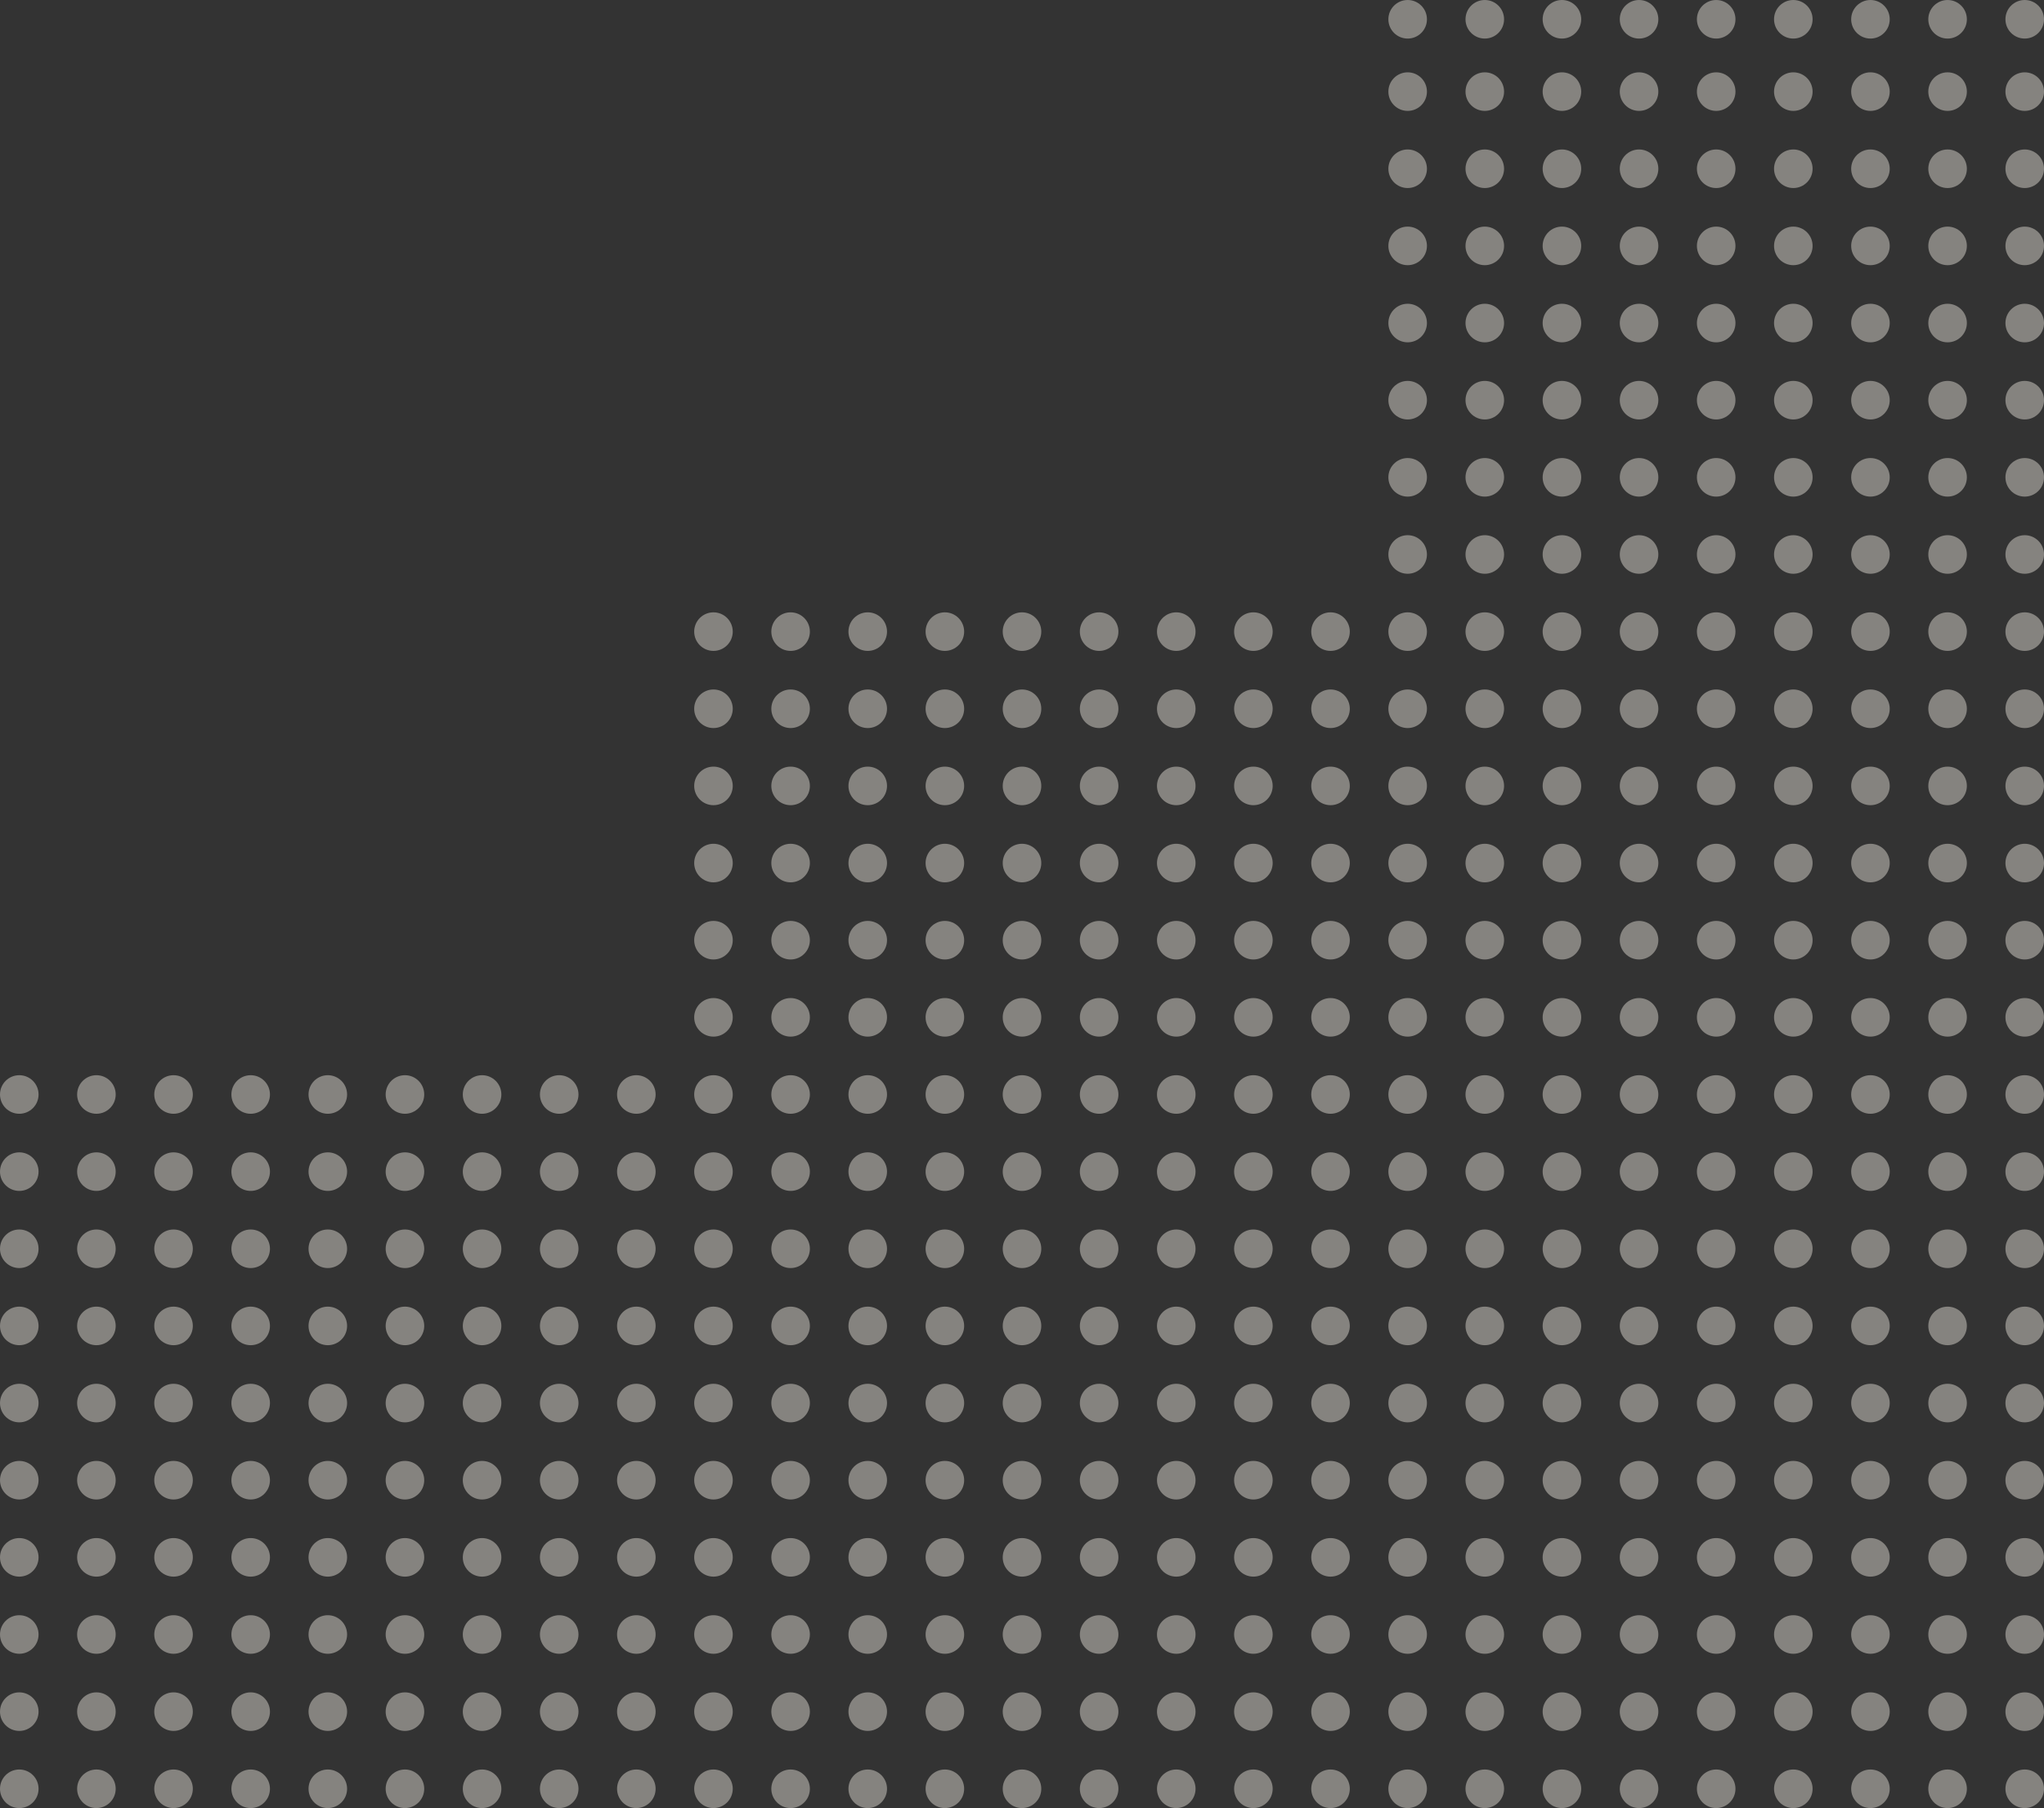 <svg width="424" height="375" viewBox="0 0 424 375" fill="none" xmlns="http://www.w3.org/2000/svg">
<rect x="0" y="0" width="424" height="375" fill="#333333" stroke="none"/>
<g opacity="0.4">
<circle cx="292" cy="83" r="4" fill="#FFFAF0"/>
<circle cx="292" cy="35" r="4" fill="#FFFAF0"/>
<circle cx="292" cy="19" r="4" fill="#FFFAF0"/>
<circle cx="292" cy="4" r="4" fill="#FFFAF0"/>
<circle cx="148" cy="131" r="4" fill="#FFFAF0"/>
<circle cx="4" cy="227" r="4" fill="#FFFAF0"/>
<circle cx="292" cy="99" r="4" fill="#FFFAF0"/>
<circle cx="292" cy="51" r="4" fill="#FFFAF0"/>
<circle cx="148" cy="147" r="4" fill="#FFFAF0"/>
<circle cx="4" cy="243" r="4" fill="#FFFAF0"/>
<circle cx="292" cy="115" r="4" fill="#FFFAF0"/>
<circle cx="292" cy="67" r="4" fill="#FFFAF0"/>
<circle cx="148" cy="163" r="4" fill="#FFFAF0"/>
<circle cx="4" cy="259" r="4" fill="#FFFAF0"/>
<circle cx="292" cy="131" r="4" fill="#FFFAF0"/>
<circle cx="148" cy="179" r="4" fill="#FFFAF0"/>
<circle cx="4" cy="275" r="4" fill="#FFFAF0"/>
<circle cx="292" cy="147" r="4" fill="#FFFAF0"/>
<circle cx="148" cy="195" r="4" fill="#FFFAF0"/>
<circle cx="4" cy="291" r="4" fill="#FFFAF0"/>
<circle cx="148" cy="291" r="4" fill="#FFFAF0"/>
<circle cx="292" cy="291" r="4" fill="#FFFAF0"/>
<circle cx="292" cy="163" r="4" fill="#FFFAF0"/>
<circle cx="148" cy="211" r="4" fill="#FFFAF0"/>
<circle cx="148" cy="307" r="4" fill="#FFFAF0"/>
<circle cx="4" cy="307" r="4" fill="#FFFAF0"/>
<circle cx="292" cy="307" r="4" fill="#FFFAF0"/>
<circle cx="292" cy="179" r="4" fill="#FFFAF0"/>
<circle cx="148" cy="323" r="4" fill="#FFFAF0"/>
<circle cx="148" cy="227" r="4" fill="#FFFAF0"/>
<circle cx="148" cy="243" r="4" fill="#FFFAF0"/>
<circle cx="4" cy="323" r="4" fill="#FFFAF0"/>
<circle cx="148" cy="339" r="4" fill="#FFFAF0"/>
<circle cx="292" cy="323" r="4" fill="#FFFAF0"/>
<circle cx="148" cy="259" r="4" fill="#FFFAF0"/>
<circle cx="292" cy="195" r="4" fill="#FFFAF0"/>
<circle cx="148" cy="355" r="4" fill="#FFFAF0"/>
<circle cx="292" cy="243" r="4" fill="#FFFAF0"/>
<circle cx="148" cy="275" r="4" fill="#FFFAF0"/>
<circle cx="4" cy="339" r="4" fill="#FFFAF0"/>
<circle cx="148" cy="371" r="4" fill="#FFFAF0"/>
<circle cx="292" cy="339" r="4" fill="#FFFAF0"/>
<circle cx="292" cy="211" r="4" fill="#FFFAF0"/>
<circle cx="292" cy="259" r="4" fill="#FFFAF0"/>
<circle cx="4" cy="355" r="4" fill="#FFFAF0"/>
<circle cx="292" cy="355" r="4" fill="#FFFAF0"/>
<circle cx="292" cy="227" r="4" fill="#FFFAF0"/>
<circle cx="292" cy="275" r="4" fill="#FFFAF0"/>
<circle cx="4" cy="371" r="4" fill="#FFFAF0"/>
<circle cx="292" cy="371" r="4" fill="#FFFAF0"/>
<circle cx="308" cy="83" r="4" fill="#FFFAF0"/>
<circle cx="308" cy="35" r="4" fill="#FFFAF0"/>
<circle cx="308" cy="19" r="4" fill="#FFFAF0"/>
<circle cx="308" cy="4" r="4" fill="#FFFAF0"/>
<circle cx="164" cy="131" r="4" fill="#FFFAF0"/>
<circle cx="20" cy="227" r="4" fill="#FFFAF0"/>
<circle cx="308" cy="99" r="4" fill="#FFFAF0"/>
<circle cx="308" cy="51" r="4" fill="#FFFAF0"/>
<circle cx="164" cy="147" r="4" fill="#FFFAF0"/>
<circle cx="20" cy="243" r="4" fill="#FFFAF0"/>
<circle cx="164" cy="291" r="4" fill="#FFFAF0"/>
<circle cx="308" cy="115" r="4" fill="#FFFAF0"/>
<circle cx="308" cy="67" r="4" fill="#FFFAF0"/>
<circle cx="164" cy="163" r="4" fill="#FFFAF0"/>
<circle cx="20" cy="259" r="4" fill="#FFFAF0"/>
<circle cx="164" cy="307" r="4" fill="#FFFAF0"/>
<circle cx="308" cy="131" r="4" fill="#FFFAF0"/>
<circle cx="164" cy="179" r="4" fill="#FFFAF0"/>
<circle cx="20" cy="275" r="4" fill="#FFFAF0"/>
<circle cx="164" cy="323" r="4" fill="#FFFAF0"/>
<circle cx="308" cy="147" r="4" fill="#FFFAF0"/>
<circle cx="164" cy="243" r="4" fill="#FFFAF0"/>
<circle cx="164" cy="195" r="4" fill="#FFFAF0"/>
<circle cx="164" cy="339" r="4" fill="#FFFAF0"/>
<circle cx="20" cy="291" r="4" fill="#FFFAF0"/>
<circle cx="164" cy="259" r="4" fill="#FFFAF0"/>
<circle cx="308" cy="291" r="4" fill="#FFFAF0"/>
<circle cx="164" cy="355" r="4" fill="#FFFAF0"/>
<circle cx="308" cy="163" r="4" fill="#FFFAF0"/>
<circle cx="164" cy="275" r="4" fill="#FFFAF0"/>
<circle cx="164" cy="211" r="4" fill="#FFFAF0"/>
<circle cx="164" cy="371" r="4" fill="#FFFAF0"/>
<circle cx="20" cy="307" r="4" fill="#FFFAF0"/>
<circle cx="308" cy="307" r="4" fill="#FFFAF0"/>
<circle cx="308" cy="179" r="4" fill="#FFFAF0"/>
<circle cx="164" cy="227" r="4" fill="#FFFAF0"/>
<circle cx="20" cy="323" r="4" fill="#FFFAF0"/>
<circle cx="308" cy="323" r="4" fill="#FFFAF0"/>
<circle cx="308" cy="195" r="4" fill="#FFFAF0"/>
<circle cx="308" cy="243" r="4" fill="#FFFAF0"/>
<circle cx="20" cy="339" r="4" fill="#FFFAF0"/>
<circle cx="308" cy="339" r="4" fill="#FFFAF0"/>
<circle cx="308" cy="211" r="4" fill="#FFFAF0"/>
<circle cx="308" cy="259" r="4" fill="#FFFAF0"/>
<circle cx="20" cy="355" r="4" fill="#FFFAF0"/>
<circle cx="308" cy="355" r="4" fill="#FFFAF0"/>
<circle cx="308" cy="227" r="4" fill="#FFFAF0"/>
<circle cx="180" cy="291" r="4" fill="#FFFAF0"/>
<circle cx="308" cy="275" r="4" fill="#FFFAF0"/>
<circle cx="20" cy="371" r="4" fill="#FFFAF0"/>
<circle cx="308" cy="371" r="4" fill="#FFFAF0"/>
<circle cx="180" cy="307" r="4" fill="#FFFAF0"/>
<circle cx="324" cy="83" r="4" fill="#FFFAF0"/>
<circle cx="324" cy="35" r="4" fill="#FFFAF0"/>
<circle cx="324" cy="19" r="4" fill="#FFFAF0"/>
<circle cx="324" cy="4" r="4" fill="#FFFAF0"/>
<circle cx="180" cy="131" r="4" fill="#FFFAF0"/>
<circle cx="36" cy="227" r="4" fill="#FFFAF0"/>
<circle cx="180" cy="323" r="4" fill="#FFFAF0"/>
<circle cx="324" cy="99" r="4" fill="#FFFAF0"/>
<circle cx="324" cy="51" r="4" fill="#FFFAF0"/>
<circle cx="180" cy="243" r="4" fill="#FFFAF0"/>
<circle cx="180" cy="147" r="4" fill="#FFFAF0"/>
<circle cx="180" cy="339" r="4" fill="#FFFAF0"/>
<circle cx="36" cy="243" r="4" fill="#FFFAF0"/>
<circle cx="180" cy="259" r="4" fill="#FFFAF0"/>
<circle cx="324" cy="115" r="4" fill="#FFFAF0"/>
<circle cx="324" cy="67" r="4" fill="#FFFAF0"/>
<circle cx="180" cy="355" r="4" fill="#FFFAF0"/>
<circle cx="180" cy="163" r="4" fill="#FFFAF0"/>
<circle cx="180" cy="275" r="4" fill="#FFFAF0"/>
<circle cx="36" cy="259" r="4" fill="#FFFAF0"/>
<circle cx="180" cy="371" r="4" fill="#FFFAF0"/>
<circle cx="324" cy="131" r="4" fill="#FFFAF0"/>
<circle cx="180" cy="179" r="4" fill="#FFFAF0"/>
<circle cx="36" cy="275" r="4" fill="#FFFAF0"/>
<circle cx="324" cy="147" r="4" fill="#FFFAF0"/>
<circle cx="180" cy="195" r="4" fill="#FFFAF0"/>
<circle cx="36" cy="291" r="4" fill="#FFFAF0"/>
<circle cx="324" cy="291" r="4" fill="#FFFAF0"/>
<circle cx="324" cy="163" r="4" fill="#FFFAF0"/>
<circle cx="180" cy="211" r="4" fill="#FFFAF0"/>
<circle cx="36" cy="307" r="4" fill="#FFFAF0"/>
<circle cx="324" cy="307" r="4" fill="#FFFAF0"/>
<circle cx="324" cy="179" r="4" fill="#FFFAF0"/>
<circle cx="180" cy="227" r="4" fill="#FFFAF0"/>
<circle cx="36" cy="323" r="4" fill="#FFFAF0"/>
<circle cx="324" cy="323" r="4" fill="#FFFAF0"/>
<circle cx="196" cy="291" r="4" fill="#FFFAF0"/>
<circle cx="324" cy="195" r="4" fill="#FFFAF0"/>
<circle cx="324" cy="243" r="4" fill="#FFFAF0"/>
<circle cx="36" cy="339" r="4" fill="#FFFAF0"/>
<circle cx="196" cy="307" r="4" fill="#FFFAF0"/>
<circle cx="324" cy="339" r="4" fill="#FFFAF0"/>
<circle cx="324" cy="211" r="4" fill="#FFFAF0"/>
<circle cx="324" cy="259" r="4" fill="#FFFAF0"/>
<circle cx="196" cy="323" r="4" fill="#FFFAF0"/>
<circle cx="36" cy="355" r="4" fill="#FFFAF0"/>
<circle cx="196" cy="243" r="4" fill="#FFFAF0"/>
<circle cx="324" cy="355" r="4" fill="#FFFAF0"/>
<circle cx="196" cy="339" r="4" fill="#FFFAF0"/>
<circle cx="324" cy="227" r="4" fill="#FFFAF0"/>
<circle cx="196" cy="259" r="4" fill="#FFFAF0"/>
<circle cx="324" cy="275" r="4" fill="#FFFAF0"/>
<circle cx="196" cy="355" r="4" fill="#FFFAF0"/>
<circle cx="36" cy="371" r="4" fill="#FFFAF0"/>
<circle cx="196" cy="275" r="4" fill="#FFFAF0"/>
<circle cx="324" cy="371" r="4" fill="#FFFAF0"/>
<circle cx="196" cy="371" r="4" fill="#FFFAF0"/>
<circle cx="340" cy="83" r="4" fill="#FFFAF0"/>
<circle cx="340" cy="35" r="4" fill="#FFFAF0"/>
<circle cx="340" cy="19" r="4" fill="#FFFAF0"/>
<circle cx="340" cy="4" r="4" fill="#FFFAF0"/>
<circle cx="196" cy="131" r="4" fill="#FFFAF0"/>
<circle cx="52" cy="227" r="4" fill="#FFFAF0"/>
<circle cx="340" cy="99" r="4" fill="#FFFAF0"/>
<circle cx="340" cy="51" r="4" fill="#FFFAF0"/>
<circle cx="196" cy="147" r="4" fill="#FFFAF0"/>
<circle cx="52" cy="243" r="4" fill="#FFFAF0"/>
<circle cx="340" cy="115" r="4" fill="#FFFAF0"/>
<circle cx="340" cy="67" r="4" fill="#FFFAF0"/>
<circle cx="196" cy="163" r="4" fill="#FFFAF0"/>
<circle cx="52" cy="259" r="4" fill="#FFFAF0"/>
<circle cx="340" cy="131" r="4" fill="#FFFAF0"/>
<circle cx="196" cy="179" r="4" fill="#FFFAF0"/>
<circle cx="52" cy="275" r="4" fill="#FFFAF0"/>
<circle cx="340" cy="147" r="4" fill="#FFFAF0"/>
<circle cx="196" cy="195" r="4" fill="#FFFAF0"/>
<circle cx="52" cy="291" r="4" fill="#FFFAF0"/>
<circle cx="212" cy="291" r="4" fill="#FFFAF0"/>
<circle cx="340" cy="291" r="4" fill="#FFFAF0"/>
<circle cx="340" cy="163" r="4" fill="#FFFAF0"/>
<circle cx="196" cy="211" r="4" fill="#FFFAF0"/>
<circle cx="212" cy="307" r="4" fill="#FFFAF0"/>
<circle cx="52" cy="307" r="4" fill="#FFFAF0"/>
<circle cx="340" cy="307" r="4" fill="#FFFAF0"/>
<circle cx="340" cy="179" r="4" fill="#FFFAF0"/>
<circle cx="212" cy="323" r="4" fill="#FFFAF0"/>
<circle cx="196" cy="227" r="4" fill="#FFFAF0"/>
<circle cx="212" cy="243" r="4" fill="#FFFAF0"/>
<circle cx="52" cy="323" r="4" fill="#FFFAF0"/>
<circle cx="212" cy="339" r="4" fill="#FFFAF0"/>
<circle cx="340" cy="323" r="4" fill="#FFFAF0"/>
<circle cx="212" cy="259" r="4" fill="#FFFAF0"/>
<circle cx="340" cy="195" r="4" fill="#FFFAF0"/>
<circle cx="212" cy="355" r="4" fill="#FFFAF0"/>
<circle cx="340" cy="243" r="4" fill="#FFFAF0"/>
<circle cx="212" cy="275" r="4" fill="#FFFAF0"/>
<circle cx="52" cy="339" r="4" fill="#FFFAF0"/>
<circle cx="212" cy="371" r="4" fill="#FFFAF0"/>
<circle cx="340" cy="339" r="4" fill="#FFFAF0"/>
<circle cx="340" cy="211" r="4" fill="#FFFAF0"/>
<circle cx="340" cy="259" r="4" fill="#FFFAF0"/>
<circle cx="52" cy="355" r="4" fill="#FFFAF0"/>
<circle cx="340" cy="355" r="4" fill="#FFFAF0"/>
<circle cx="340" cy="227" r="4" fill="#FFFAF0"/>
<circle cx="340" cy="275" r="4" fill="#FFFAF0"/>
<circle cx="52" cy="371" r="4" fill="#FFFAF0"/>
<circle cx="340" cy="371" r="4" fill="#FFFAF0"/>
<circle cx="356" cy="83" r="4" fill="#FFFAF0"/>
<circle cx="356" cy="35" r="4" fill="#FFFAF0"/>
<circle cx="356" cy="19" r="4" fill="#FFFAF0"/>
<circle cx="356" cy="4" r="4" fill="#FFFAF0"/>
<circle cx="212" cy="131" r="4" fill="#FFFAF0"/>
<circle cx="68" cy="227" r="4" fill="#FFFAF0"/>
<circle cx="356" cy="99" r="4" fill="#FFFAF0"/>
<circle cx="356" cy="51" r="4" fill="#FFFAF0"/>
<circle cx="212" cy="147" r="4" fill="#FFFAF0"/>
<circle cx="68" cy="243" r="4" fill="#FFFAF0"/>
<circle cx="356" cy="115" r="4" fill="#FFFAF0"/>
<circle cx="356" cy="67" r="4" fill="#FFFAF0"/>
<circle cx="212" cy="163" r="4" fill="#FFFAF0"/>
<circle cx="68" cy="259" r="4" fill="#FFFAF0"/>
<circle cx="356" cy="131" r="4" fill="#FFFAF0"/>
<circle cx="212" cy="179" r="4" fill="#FFFAF0"/>
<circle cx="68" cy="275" r="4" fill="#FFFAF0"/>
<circle cx="356" cy="147" r="4" fill="#FFFAF0"/>
<circle cx="212" cy="195" r="4" fill="#FFFAF0"/>
<circle cx="68" cy="291" r="4" fill="#FFFAF0"/>
<circle cx="356" cy="291" r="4" fill="#FFFAF0"/>
<circle cx="356" cy="163" r="4" fill="#FFFAF0"/>
<circle cx="212" cy="211" r="4" fill="#FFFAF0"/>
<circle cx="68" cy="307" r="4" fill="#FFFAF0"/>
<circle cx="356" cy="307" r="4" fill="#FFFAF0"/>
<circle cx="356" cy="179" r="4" fill="#FFFAF0"/>
<circle cx="212" cy="227" r="4" fill="#FFFAF0"/>
<circle cx="68" cy="323" r="4" fill="#FFFAF0"/>
<circle cx="356" cy="323" r="4" fill="#FFFAF0"/>
<circle cx="356" cy="195" r="4" fill="#FFFAF0"/>
<circle cx="356" cy="243" r="4" fill="#FFFAF0"/>
<circle cx="68" cy="339" r="4" fill="#FFFAF0"/>
<circle cx="356" cy="339" r="4" fill="#FFFAF0"/>
<circle cx="356" cy="211" r="4" fill="#FFFAF0"/>
<circle cx="356" cy="259" r="4" fill="#FFFAF0"/>
<circle cx="68" cy="355" r="4" fill="#FFFAF0"/>
<circle cx="356" cy="355" r="4" fill="#FFFAF0"/>
<circle cx="356" cy="227" r="4" fill="#FFFAF0"/>
<circle cx="356" cy="275" r="4" fill="#FFFAF0"/>
<circle cx="68" cy="371" r="4" fill="#FFFAF0"/>
<circle cx="356" cy="371" r="4" fill="#FFFAF0"/>
<circle cx="372" cy="83" r="4" fill="#FFFAF0"/>
<circle cx="372" cy="35" r="4" fill="#FFFAF0"/>
<circle cx="372" cy="19" r="4" fill="#FFFAF0"/>
<circle cx="372" cy="4" r="4" fill="#FFFAF0"/>
<circle cx="228" cy="131" r="4" fill="#FFFAF0"/>
<circle cx="84" cy="227" r="4" fill="#FFFAF0"/>
<circle cx="388" cy="83" r="4" fill="#FFFAF0"/>
<circle cx="388" cy="35" r="4" fill="#FFFAF0"/>
<circle cx="388" cy="19" r="4" fill="#FFFAF0"/>
<circle cx="388" cy="4" r="4" fill="#FFFAF0"/>
<circle cx="244" cy="131" r="4" fill="#FFFAF0"/>
<circle cx="100" cy="227" r="4" fill="#FFFAF0"/>
<circle cx="228" cy="291" r="4" fill="#FFFAF0"/>
<circle cx="404" cy="83" r="4" fill="#FFFAF0"/>
<circle cx="404" cy="35" r="4" fill="#FFFAF0"/>
<circle cx="404" cy="19" r="4" fill="#FFFAF0"/>
<circle cx="404" cy="4" r="4" fill="#FFFAF0"/>
<circle cx="260" cy="131" r="4" fill="#FFFAF0"/>
<circle cx="116" cy="227" r="4" fill="#FFFAF0"/>
<circle cx="244" cy="291" r="4" fill="#FFFAF0"/>
<circle cx="420" cy="83" r="4" fill="#FFFAF0"/>
<circle cx="420" cy="35" r="4" fill="#FFFAF0"/>
<circle cx="420" cy="19" r="4" fill="#FFFAF0"/>
<circle cx="420" cy="4" r="4" fill="#FFFAF0"/>
<circle cx="276" cy="131" r="4" fill="#FFFAF0"/>
<circle cx="132" cy="227" r="4" fill="#FFFAF0"/>
<circle cx="260" cy="291" r="4" fill="#FFFAF0"/>
<circle cx="372" cy="99" r="4" fill="#FFFAF0"/>
<circle cx="372" cy="51" r="4" fill="#FFFAF0"/>
<circle cx="228" cy="147" r="4" fill="#FFFAF0"/>
<circle cx="84" cy="243" r="4" fill="#FFFAF0"/>
<circle cx="276" cy="291" r="4" fill="#FFFAF0"/>
<circle cx="388" cy="99" r="4" fill="#FFFAF0"/>
<circle cx="388" cy="51" r="4" fill="#FFFAF0"/>
<circle cx="244" cy="147" r="4" fill="#FFFAF0"/>
<circle cx="100" cy="243" r="4" fill="#FFFAF0"/>
<circle cx="228" cy="307" r="4" fill="#FFFAF0"/>
<circle cx="404" cy="99" r="4" fill="#FFFAF0"/>
<circle cx="404" cy="51" r="4" fill="#FFFAF0"/>
<circle cx="260" cy="147" r="4" fill="#FFFAF0"/>
<circle cx="116" cy="243" r="4" fill="#FFFAF0"/>
<circle cx="244" cy="307" r="4" fill="#FFFAF0"/>
<circle cx="420" cy="99" r="4" fill="#FFFAF0"/>
<circle cx="420" cy="51" r="4" fill="#FFFAF0"/>
<circle cx="276" cy="147" r="4" fill="#FFFAF0"/>
<circle cx="132" cy="243" r="4" fill="#FFFAF0"/>
<circle cx="260" cy="307" r="4" fill="#FFFAF0"/>
<circle cx="372" cy="115" r="4" fill="#FFFAF0"/>
<circle cx="372" cy="67" r="4" fill="#FFFAF0"/>
<circle cx="228" cy="163" r="4" fill="#FFFAF0"/>
<circle cx="84" cy="259" r="4" fill="#FFFAF0"/>
<circle cx="276" cy="307" r="4" fill="#FFFAF0"/>
<circle cx="388" cy="115" r="4" fill="#FFFAF0"/>
<circle cx="388" cy="67" r="4" fill="#FFFAF0"/>
<circle cx="244" cy="163" r="4" fill="#FFFAF0"/>
<circle cx="100" cy="259" r="4" fill="#FFFAF0"/>
<circle cx="228" cy="323" r="4" fill="#FFFAF0"/>
<circle cx="404" cy="115" r="4" fill="#FFFAF0"/>
<circle cx="404" cy="67" r="4" fill="#FFFAF0"/>
<circle cx="260" cy="163" r="4" fill="#FFFAF0"/>
<circle cx="116" cy="259" r="4" fill="#FFFAF0"/>
<circle cx="244" cy="323" r="4" fill="#FFFAF0"/>
<circle cx="420" cy="115" r="4" fill="#FFFAF0"/>
<circle cx="420" cy="67" r="4" fill="#FFFAF0"/>
<circle cx="276" cy="163" r="4" fill="#FFFAF0"/>
<circle cx="132" cy="259" r="4" fill="#FFFAF0"/>
<circle cx="260" cy="323" r="4" fill="#FFFAF0"/>
<circle cx="372" cy="131" r="4" fill="#FFFAF0"/>
<circle cx="228" cy="179" r="4" fill="#FFFAF0"/>
<circle cx="84" cy="275" r="4" fill="#FFFAF0"/>
<circle cx="276" cy="323" r="4" fill="#FFFAF0"/>
<circle cx="388" cy="131" r="4" fill="#FFFAF0"/>
<circle cx="228" cy="243" r="4" fill="#FFFAF0"/>
<circle cx="244" cy="179" r="4" fill="#FFFAF0"/>
<circle cx="228" cy="339" r="4" fill="#FFFAF0"/>
<circle cx="100" cy="275" r="4" fill="#FFFAF0"/>
<circle cx="244" cy="243" r="4" fill="#FFFAF0"/>
<circle cx="404" cy="131" r="4" fill="#FFFAF0"/>
<circle cx="244" cy="339" r="4" fill="#FFFAF0"/>
<circle cx="260" cy="179" r="4" fill="#FFFAF0"/>
<circle cx="260" cy="243" r="4" fill="#FFFAF0"/>
<circle cx="116" cy="275" r="4" fill="#FFFAF0"/>
<circle cx="260" cy="339" r="4" fill="#FFFAF0"/>
<circle cx="420" cy="131" r="4" fill="#FFFAF0"/>
<circle cx="276" cy="243" r="4" fill="#FFFAF0"/>
<circle cx="276" cy="179" r="4" fill="#FFFAF0"/>
<circle cx="276" cy="339" r="4" fill="#FFFAF0"/>
<circle cx="132" cy="275" r="4" fill="#FFFAF0"/>
<circle cx="228" cy="259" r="4" fill="#FFFAF0"/>
<circle cx="372" cy="147" r="4" fill="#FFFAF0"/>
<circle cx="228" cy="355" r="4" fill="#FFFAF0"/>
<circle cx="228" cy="195" r="4" fill="#FFFAF0"/>
<circle cx="244" cy="259" r="4" fill="#FFFAF0"/>
<circle cx="84" cy="291" r="4" fill="#FFFAF0"/>
<circle cx="244" cy="355" r="4" fill="#FFFAF0"/>
<circle cx="372" cy="291" r="4" fill="#FFFAF0"/>
<circle cx="260" cy="259" r="4" fill="#FFFAF0"/>
<circle cx="388" cy="147" r="4" fill="#FFFAF0"/>
<circle cx="260" cy="355" r="4" fill="#FFFAF0"/>
<circle cx="244" cy="195" r="4" fill="#FFFAF0"/>
<circle cx="276" cy="259" r="4" fill="#FFFAF0"/>
<circle cx="100" cy="291" r="4" fill="#FFFAF0"/>
<circle cx="276" cy="355" r="4" fill="#FFFAF0"/>
<circle cx="388" cy="291" r="4" fill="#FFFAF0"/>
<circle cx="228" cy="275" r="4" fill="#FFFAF0"/>
<circle cx="404" cy="147" r="4" fill="#FFFAF0"/>
<circle cx="228" cy="371" r="4" fill="#FFFAF0"/>
<circle cx="260" cy="195" r="4" fill="#FFFAF0"/>
<circle cx="244" cy="275" r="4" fill="#FFFAF0"/>
<circle cx="116" cy="291" r="4" fill="#FFFAF0"/>
<circle cx="244" cy="371" r="4" fill="#FFFAF0"/>
<circle cx="404" cy="291" r="4" fill="#FFFAF0"/>
<circle cx="260" cy="275" r="4" fill="#FFFAF0"/>
<circle cx="420" cy="147" r="4" fill="#FFFAF0"/>
<circle cx="260" cy="371" r="4" fill="#FFFAF0"/>
<circle cx="276" cy="195" r="4" fill="#FFFAF0"/>
<circle cx="276" cy="275" r="4" fill="#FFFAF0"/>
<circle cx="132" cy="291" r="4" fill="#FFFAF0"/>
<circle cx="276" cy="371" r="4" fill="#FFFAF0"/>
<circle cx="420" cy="291" r="4" fill="#FFFAF0"/>
<circle cx="372" cy="163" r="4" fill="#FFFAF0"/>
<circle cx="228" cy="211" r="4" fill="#FFFAF0"/>
<circle cx="84" cy="307" r="4" fill="#FFFAF0"/>
<circle cx="372" cy="307" r="4" fill="#FFFAF0"/>
<circle cx="388" cy="163" r="4" fill="#FFFAF0"/>
<circle cx="244" cy="211" r="4" fill="#FFFAF0"/>
<circle cx="100" cy="307" r="4" fill="#FFFAF0"/>
<circle cx="388" cy="307" r="4" fill="#FFFAF0"/>
<circle cx="404" cy="163" r="4" fill="#FFFAF0"/>
<circle cx="260" cy="211" r="4" fill="#FFFAF0"/>
<circle cx="116" cy="307" r="4" fill="#FFFAF0"/>
<circle cx="404" cy="307" r="4" fill="#FFFAF0"/>
<circle cx="420" cy="163" r="4" fill="#FFFAF0"/>
<circle cx="276" cy="211" r="4" fill="#FFFAF0"/>
<circle cx="132" cy="307" r="4" fill="#FFFAF0"/>
<circle cx="420" cy="307" r="4" fill="#FFFAF0"/>
<circle cx="372" cy="179" r="4" fill="#FFFAF0"/>
<circle cx="228" cy="227" r="4" fill="#FFFAF0"/>
<circle cx="84" cy="323" r="4" fill="#FFFAF0"/>
<circle cx="372" cy="323" r="4" fill="#FFFAF0"/>
<circle cx="388" cy="179" r="4" fill="#FFFAF0"/>
<circle cx="244" cy="227" r="4" fill="#FFFAF0"/>
<circle cx="100" cy="323" r="4" fill="#FFFAF0"/>
<circle cx="388" cy="323" r="4" fill="#FFFAF0"/>
<circle cx="404" cy="179" r="4" fill="#FFFAF0"/>
<circle cx="260" cy="227" r="4" fill="#FFFAF0"/>
<circle cx="116" cy="323" r="4" fill="#FFFAF0"/>
<circle cx="404" cy="323" r="4" fill="#FFFAF0"/>
<circle cx="420" cy="179" r="4" fill="#FFFAF0"/>
<circle cx="276" cy="227" r="4" fill="#FFFAF0"/>
<circle cx="132" cy="323" r="4" fill="#FFFAF0"/>
<circle cx="420" cy="323" r="4" fill="#FFFAF0"/>
<circle cx="372" cy="195" r="4" fill="#FFFAF0"/>
<circle cx="372" cy="243" r="4" fill="#FFFAF0"/>
<circle cx="84" cy="339" r="4" fill="#FFFAF0"/>
<circle cx="372" cy="339" r="4" fill="#FFFAF0"/>
<circle cx="388" cy="195" r="4" fill="#FFFAF0"/>
<circle cx="388" cy="243" r="4" fill="#FFFAF0"/>
<circle cx="100" cy="339" r="4" fill="#FFFAF0"/>
<circle cx="388" cy="339" r="4" fill="#FFFAF0"/>
<circle cx="404" cy="195" r="4" fill="#FFFAF0"/>
<circle cx="404" cy="243" r="4" fill="#FFFAF0"/>
<circle cx="116" cy="339" r="4" fill="#FFFAF0"/>
<circle cx="404" cy="339" r="4" fill="#FFFAF0"/>
<circle cx="420" cy="195" r="4" fill="#FFFAF0"/>
<circle cx="420" cy="243" r="4" fill="#FFFAF0"/>
<circle cx="132" cy="339" r="4" fill="#FFFAF0"/>
<circle cx="420" cy="339" r="4" fill="#FFFAF0"/>
<circle cx="372" cy="211" r="4" fill="#FFFAF0"/>
<circle cx="372" cy="259" r="4" fill="#FFFAF0"/>
<circle cx="84" cy="355" r="4" fill="#FFFAF0"/>
<circle cx="372" cy="355" r="4" fill="#FFFAF0"/>
<circle cx="388" cy="211" r="4" fill="#FFFAF0"/>
<circle cx="388" cy="259" r="4" fill="#FFFAF0"/>
<circle cx="100" cy="355" r="4" fill="#FFFAF0"/>
<circle cx="388" cy="355" r="4" fill="#FFFAF0"/>
<circle cx="404" cy="211" r="4" fill="#FFFAF0"/>
<circle cx="404" cy="259" r="4" fill="#FFFAF0"/>
<circle cx="116" cy="355" r="4" fill="#FFFAF0"/>
<circle cx="404" cy="355" r="4" fill="#FFFAF0"/>
<circle cx="420" cy="211" r="4" fill="#FFFAF0"/>
<circle cx="420" cy="259" r="4" fill="#FFFAF0"/>
<circle cx="132" cy="355" r="4" fill="#FFFAF0"/>
<circle cx="420" cy="355" r="4" fill="#FFFAF0"/>
<circle cx="372" cy="227" r="4" fill="#FFFAF0"/>
<circle cx="372" cy="275" r="4" fill="#FFFAF0"/>
<circle cx="84" cy="371" r="4" fill="#FFFAF0"/>
<circle cx="372" cy="371" r="4" fill="#FFFAF0"/>
<circle cx="388" cy="227" r="4" fill="#FFFAF0"/>
<circle cx="388" cy="275" r="4" fill="#FFFAF0"/>
<circle cx="100" cy="371" r="4" fill="#FFFAF0"/>
<circle cx="388" cy="371" r="4" fill="#FFFAF0"/>
<circle cx="404" cy="227" r="4" fill="#FFFAF0"/>
<circle cx="404" cy="275" r="4" fill="#FFFAF0"/>
<circle cx="116" cy="371" r="4" fill="#FFFAF0"/>
<circle cx="404" cy="371" r="4" fill="#FFFAF0"/>
<circle cx="420" cy="227" r="4" fill="#FFFAF0"/>
<circle cx="420" cy="275" r="4" fill="#FFFAF0"/>
<circle cx="132" cy="371" r="4" fill="#FFFAF0"/>
<circle cx="420" cy="371" r="4" fill="#FFFAF0"/>
</g>
</svg>
